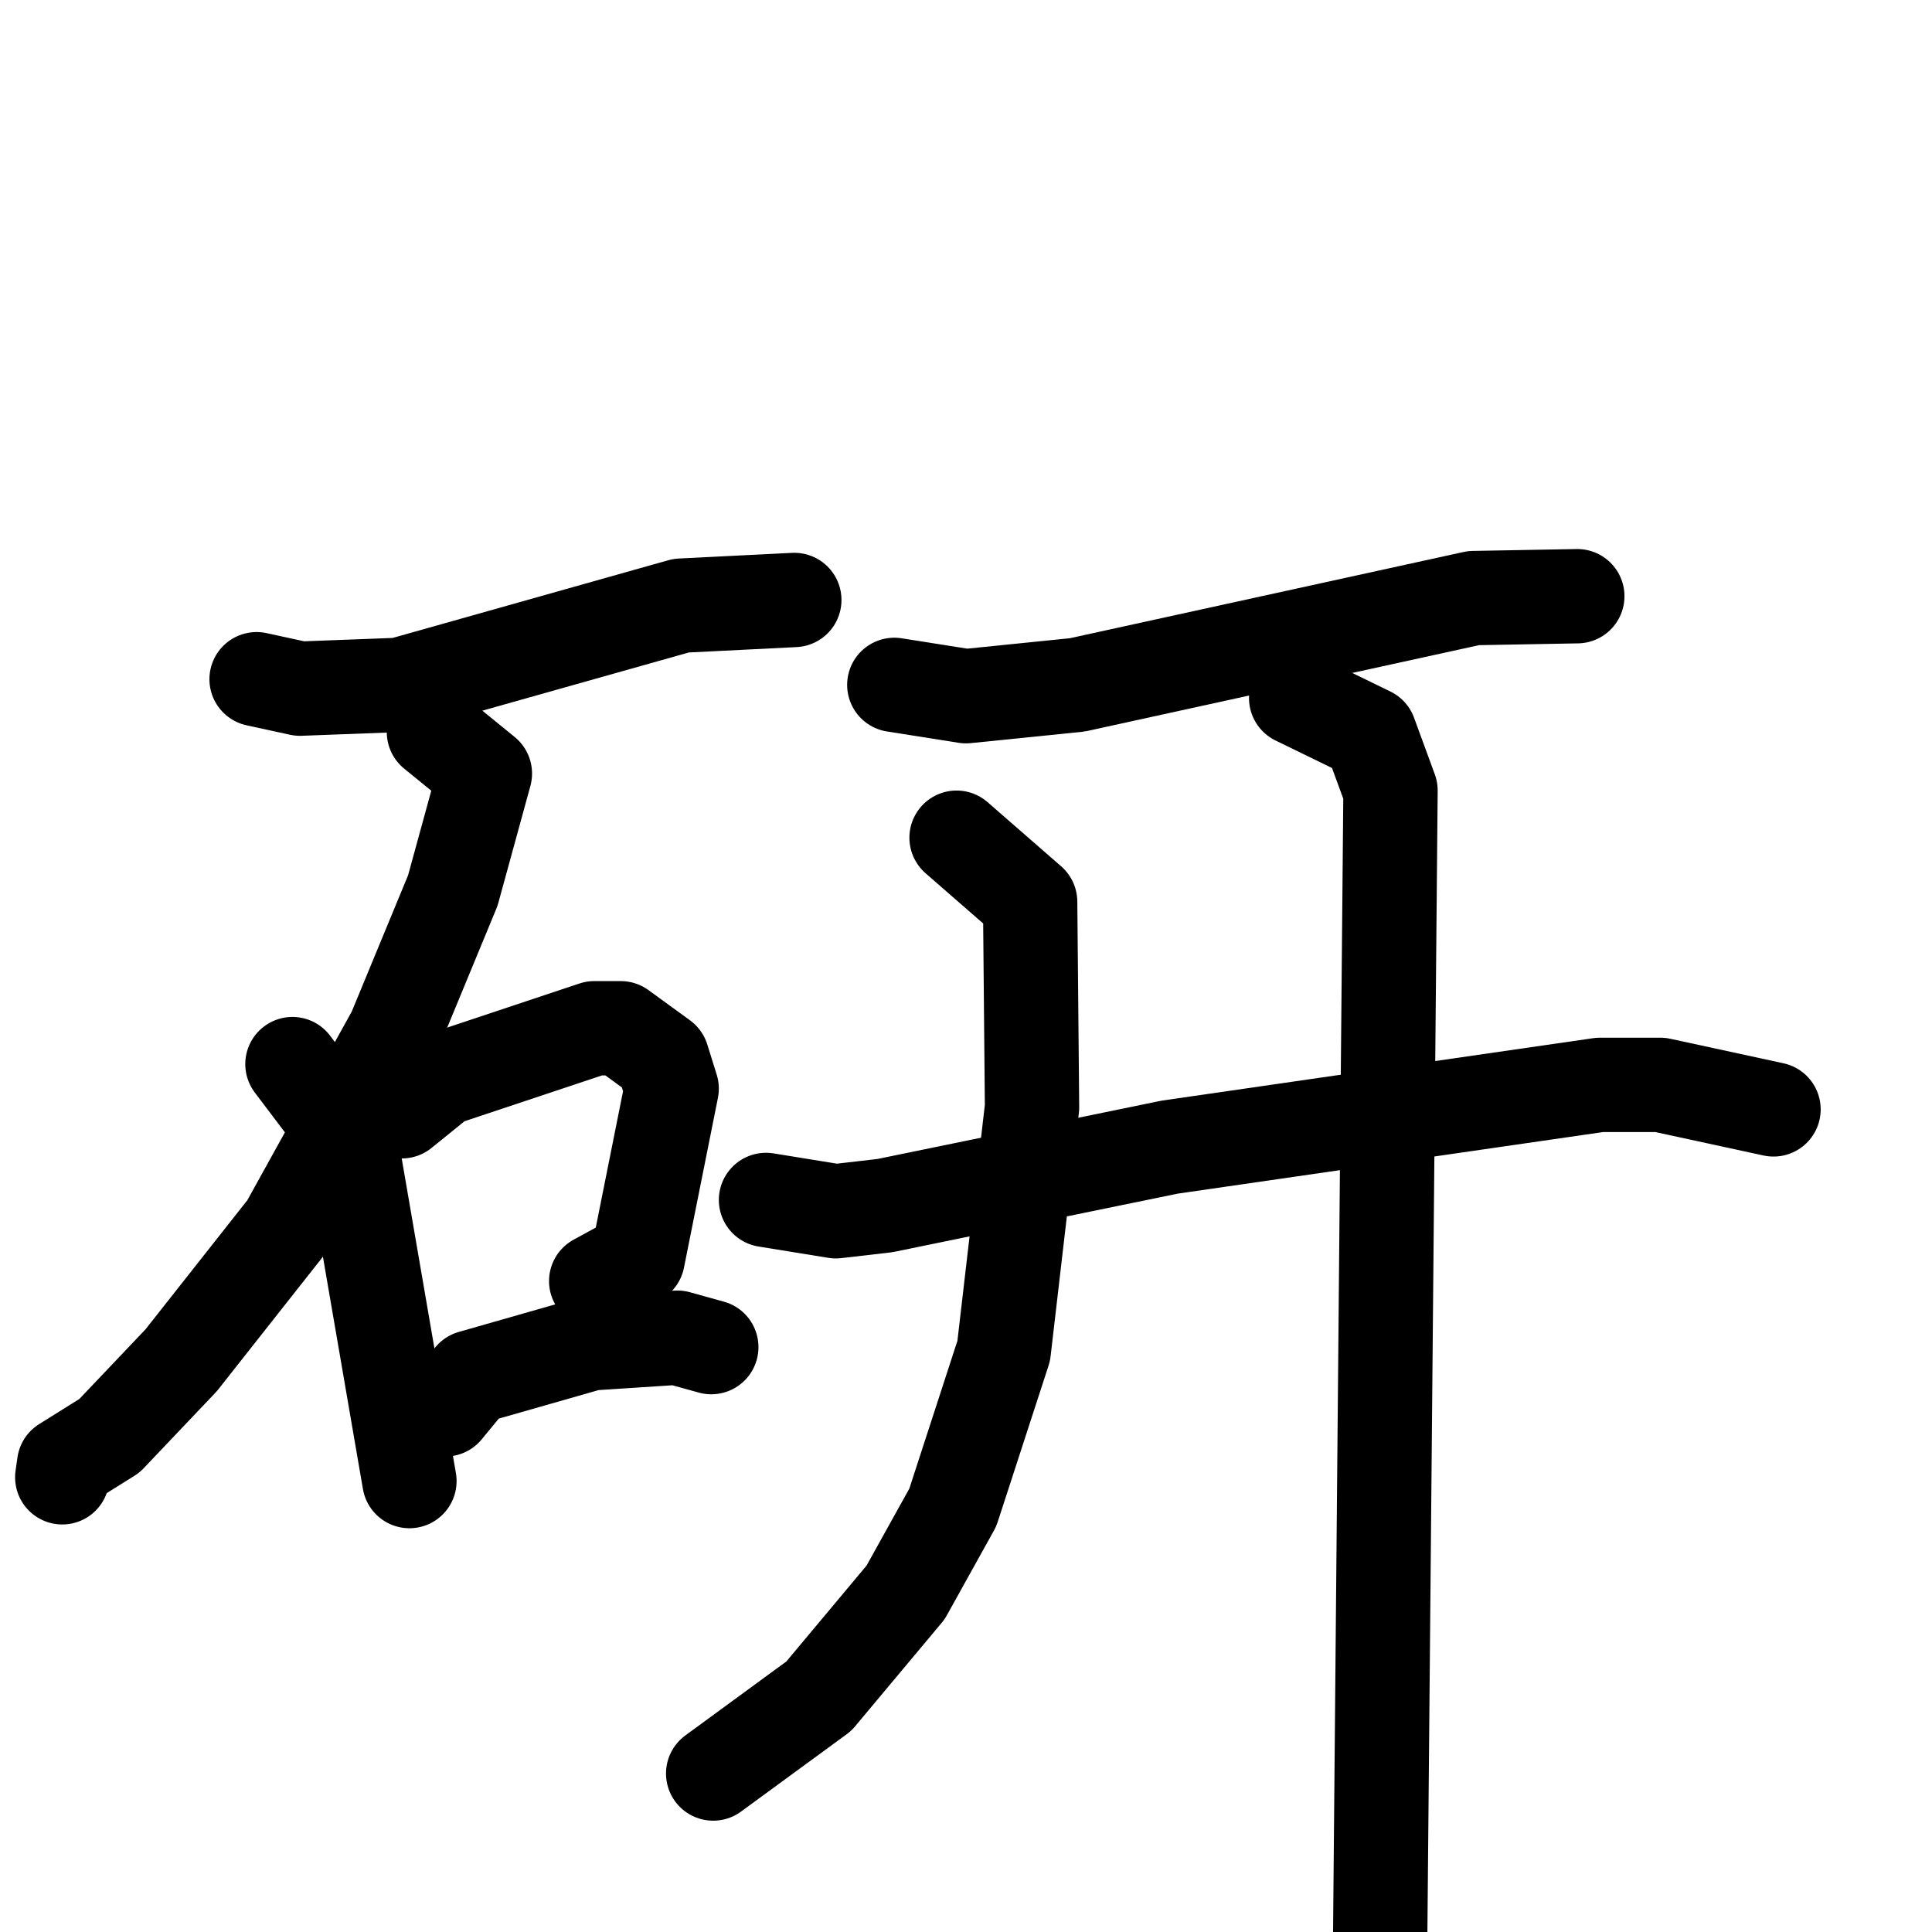 <svg xmlns="http://www.w3.org/2000/svg" viewBox="0 0 1024 1024">
  <g style="fill:none;stroke:#000000;stroke-width:50;stroke-linecap:round;stroke-linejoin:round;" transform="scale(1, 1) translate(0, 0)">
    <path d="M 136.0,360.0 L 159.0,365.0 L 212.0,363.0 L 361.0,321.0 L 421.0,318.0"/>
    <path d="M 230.0,388.0 L 257.0,410.0 L 240.0,472.0 L 209.0,547.0 L 152.0,650.0 L 96.0,721.0 L 58.0,761.0 L 34.0,776.0 L 33.0,783.0"/>
    <path d="M 155.0,564.0 L 186.0,605.0 L 217.0,785.0"/>
    <path d="M 213.0,589.0 L 234.0,572.0 L 315.0,545.0 L 329.0,545.0 L 351.0,561.0 L 356.0,577.0 L 338.0,667.0 L 316.0,679.0"/>
    <path d="M 236.0,747.0 L 250.0,730.0 L 313.0,712.0 L 359.0,709.0 L 377.0,714.0"/>
    <path d="M 474.0,363.0 L 512.0,369.0 L 571.0,363.0 L 781.0,317.0 L 836.0,316.0"/>
    <path d="M 406.0,636.0 L 443.0,642.0 L 469.0,639.0 L 620.0,608.0 L 848.0,575.0 L 880.0,575.0 L 940.0,588.0"/>
    <path d="M 507.0,444.0 L 546.0,478.0 L 547.0,587.0 L 532.0,716.0 L 505.0,799.0 L 480.0,844.0 L 434.0,899.0 L 378.0,940.0"/>
    <path d="M 687.0,370.0 L 726.0,389.0 L 737.0,419.0 L 731.0,1085.0"/>
  </g>
</svg>
